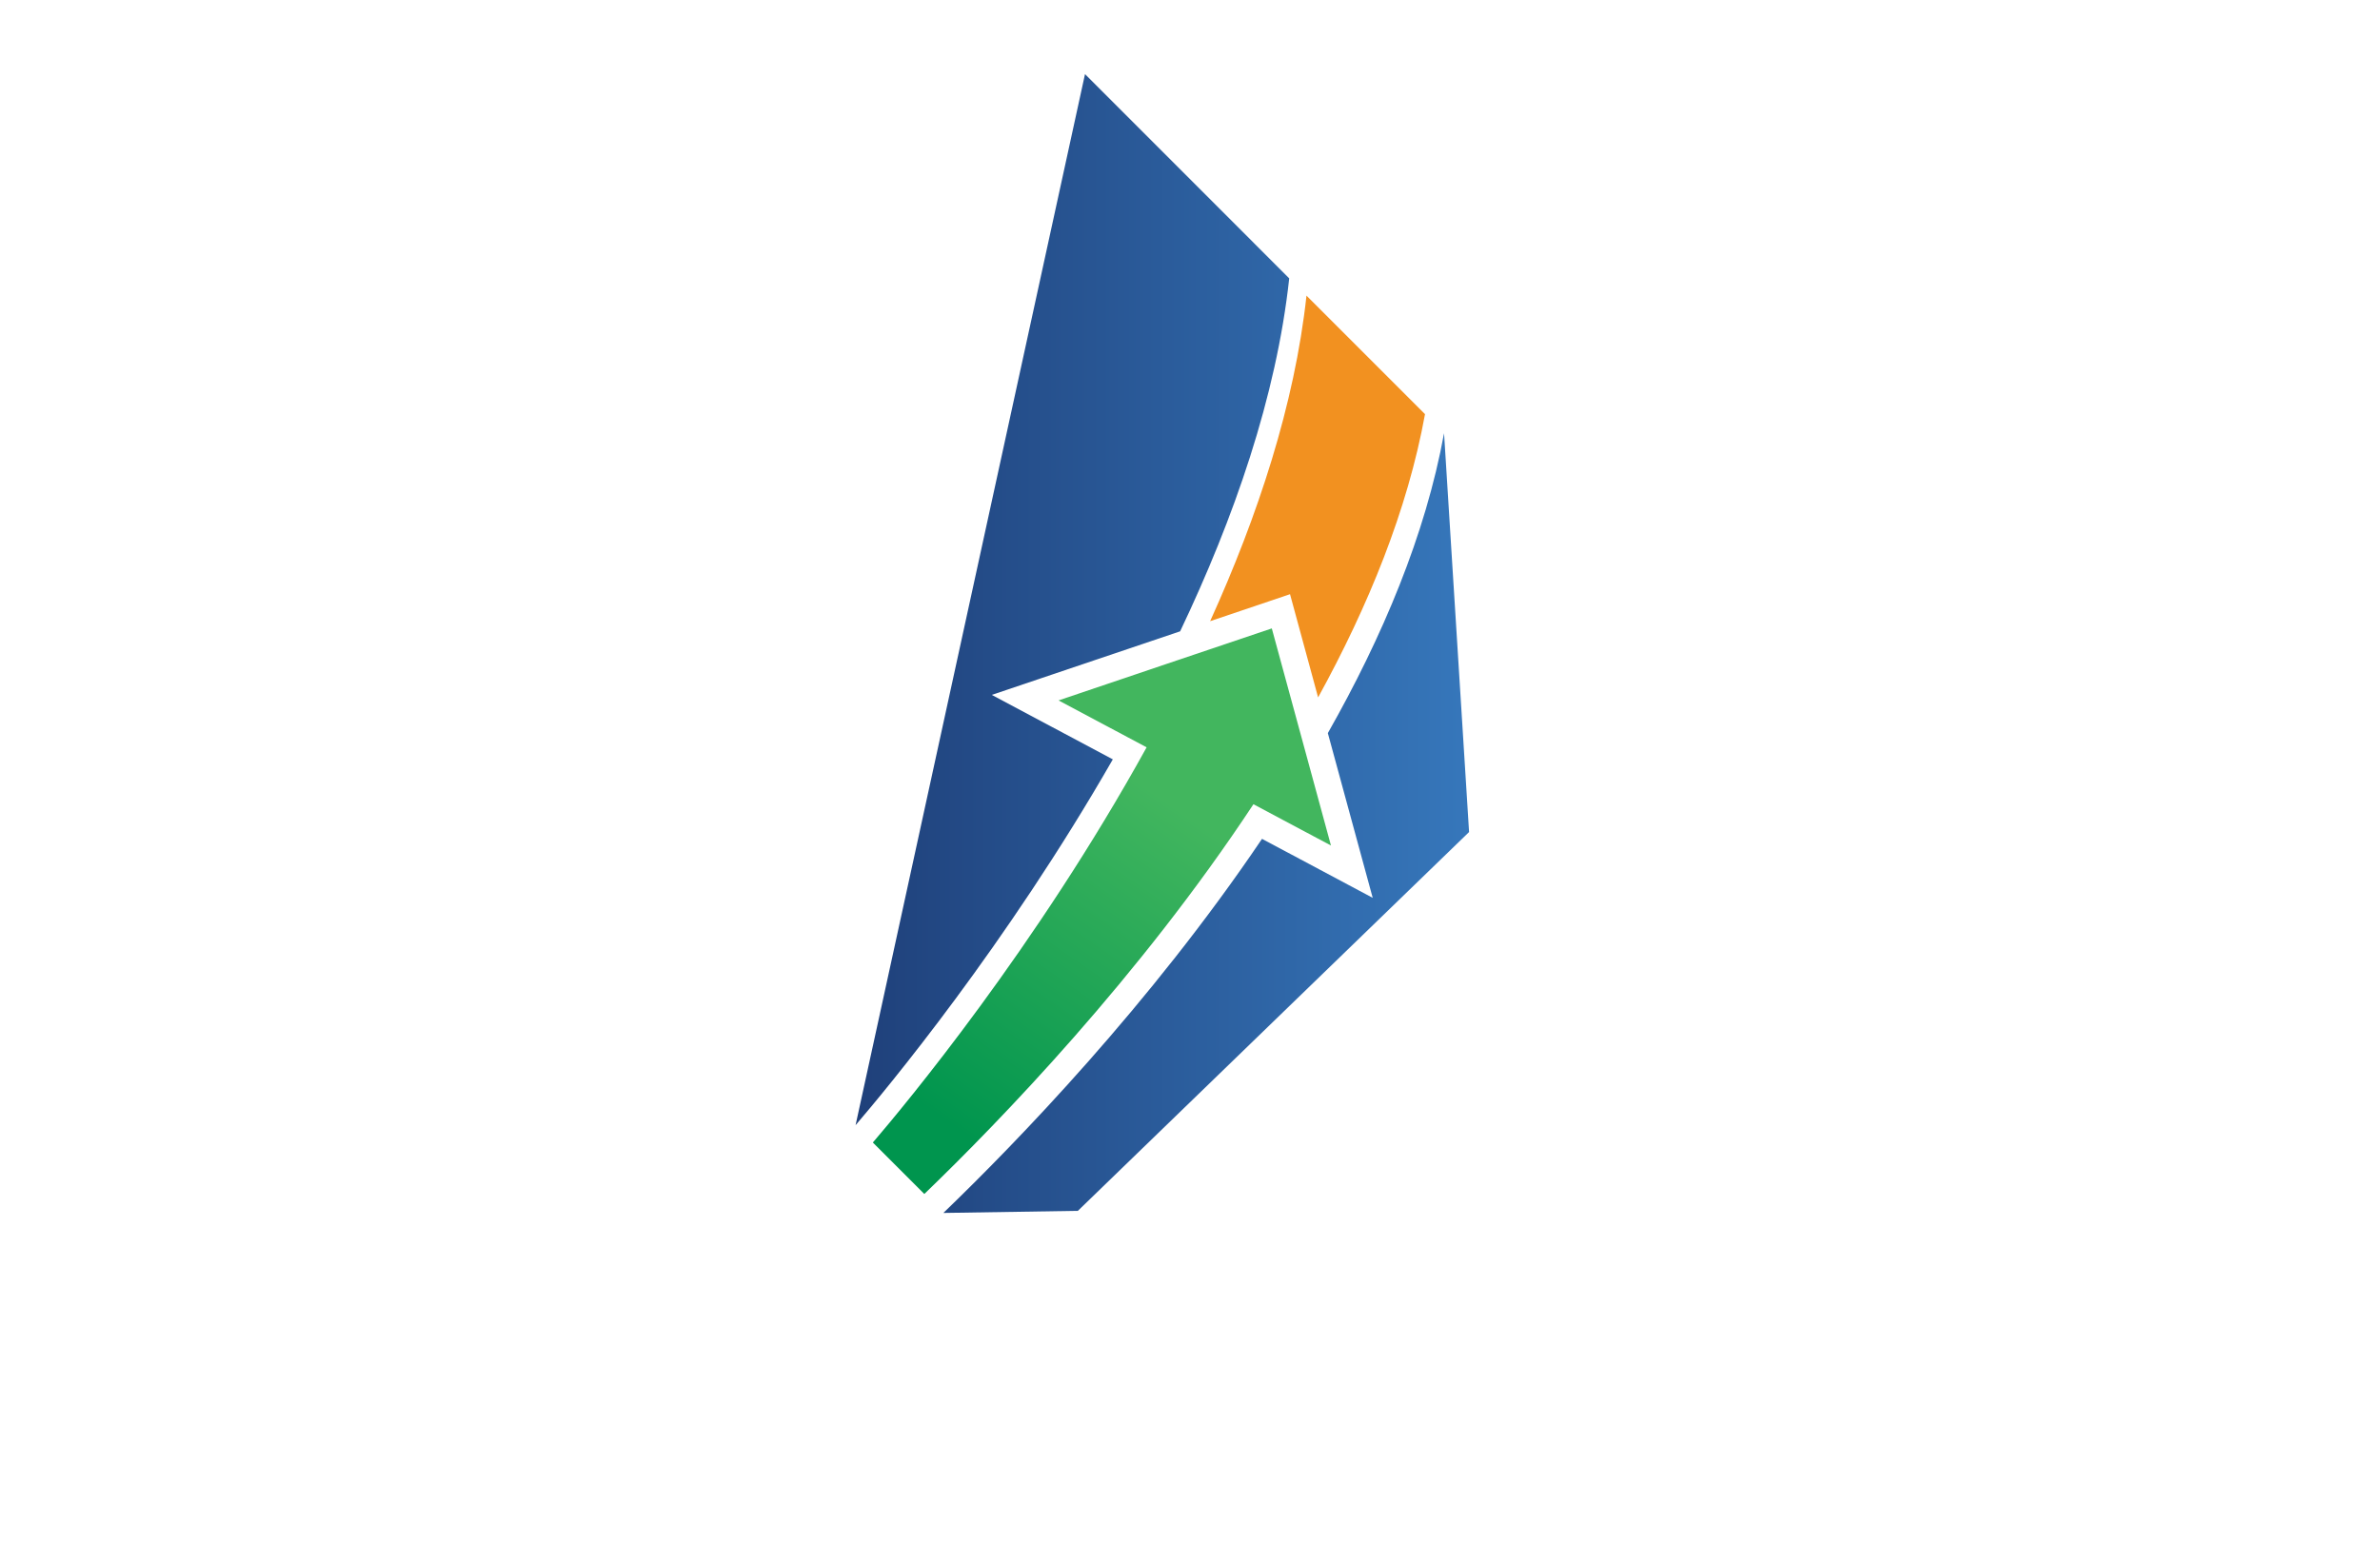 <?xml version="1.0" encoding="utf-8"?>
<!-- Generator: Adobe Illustrator 27.8.1, SVG Export Plug-In . SVG Version: 6.00 Build 0)  -->
<svg version="1.1" id="Layer_1" xmlns="http://www.w3.org/2000/svg" xmlns:xlink="http://www.w3.org/1999/xlink" x="0px" y="0px"
	 viewBox="0 0 350 230" style="enable-background:new 0 0 350 230;" xml:space="preserve">
<style type="text/css">
	.st0{fill:#FFFFD9;}
	.st1{fill:#BDFDFF;}
	.st2{fill:#EDD2FF;}
	.st3{fill:#CE8FFF;}
	.st4{fill:#FAFFE6;}
	.st5{fill:#E1FFFE;}
	.st6{fill:#E1FFEF;}
	.st7{fill:#D2FCE3;}
	.st8{fill:#EFF9D4;}
	.st9{fill:#E3FFDE;}
	.st10{fill:#FCE6E6;}
	.st11{fill:#EDFFE9;}
	.st12{fill:#D4E8FF;}
	.st13{fill:#FFF3F3;}
	.st14{fill:#FBFFA4;}
	.st15{fill:#001F21;}
	.st16{fill:#330000;}
	.st17{fill:#330032;}
	.st18{fill:#A6FFD4;}
	.st19{fill:#EBFFAE;}
	.st20{fill:#80F9B7;}
	.st21{fill:#344C00;}
	.st22{fill:#B6FFAB;}
	.st23{fill:#003233;}
	.st24{fill:#00004F;}
	.st25{fill:#001738;}
	.st26{fill:#3F0101;}
	.st27{fill:#005066;}
	.st28{fill:#008EAF;}
	.st29{fill:#B8FF66;}
	.st30{fill:#00A4FF;}
	.st31{fill:#315103;}
	.st32{fill:#036AFF;}
	.st33{fill:#F033FF;}
	.st34{fill:#0768AA;}
	.st35{fill:#5000FF;}
	.st36{fill:#116F8C;}
	.st37{fill:#490000;}
	.st38{fill:#0F343A;}
	.st39{fill:#97A50E;}
	.st40{fill:#1893B1;}
	.st41{fill:#8F00FF;}
	.st42{fill:#8D7200;}
	.st43{fill:#005042;}
	.st44{fill:#00DEFF;}
	.st45{fill-rule:evenodd;clip-rule:evenodd;fill:#00C3FF;}
	.st46{fill-rule:evenodd;clip-rule:evenodd;fill:#005B59;}
	.st47{fill:#AF412B;}
	.st48{fill:#4D0F00;}
	.st49{fill:#295FA6;}
	.st50{fill:#595959;}
	.st51{fill:#BF0413;}
	.st52{fill:#2A95BF;}
	.st53{fill-rule:evenodd;clip-rule:evenodd;fill:#4DBC06;}
	.st54{fill:#491D00;}
	.st55{fill-rule:evenodd;clip-rule:evenodd;fill:url(#SVGID_1_);}
	
		.st56{fill-rule:evenodd;clip-rule:evenodd;fill:url(#SVGID_00000025408562404307588740000012133751124567561868_);filter:url(#Adobe_OpacityMaskFilter);}
	.st57{mask:url(#id0_00000053509760411226441150000009272896516690596251_);fill-rule:evenodd;clip-rule:evenodd;fill:#C86400;}
	
		.st58{fill-rule:evenodd;clip-rule:evenodd;fill:url(#SVGID_00000119799006281775963030000000181211700371355045_);filter:url(#Adobe_OpacityMaskFilter_00000034800057181218074280000003359291355185574552_);}
	.st59{mask:url(#id2_00000097460445656356757680000013689570596422617517_);fill-rule:evenodd;clip-rule:evenodd;fill:#873A2C;}
	.st60{fill-rule:evenodd;clip-rule:evenodd;fill:url(#SVGID_00000013903739739442984580000009216888156706979262_);}
	
		.st61{fill-rule:evenodd;clip-rule:evenodd;fill:url(#SVGID_00000024689730826357929380000000497321742483715250_);filter:url(#Adobe_OpacityMaskFilter_00000129894197222395154280000005299978067908122543_);}
	.st62{mask:url(#id4_00000028285511050207866650000012788801848242998168_);fill-rule:evenodd;clip-rule:evenodd;fill:#003780;}
	.st63{fill-rule:evenodd;clip-rule:evenodd;fill:url(#SVGID_00000054975606593998934030000007000725734432702080_);}
	.st64{fill-rule:evenodd;clip-rule:evenodd;fill:url(#SVGID_00000167383613505646147050000016070604710789463448_);}
	.st65{fill:url(#SVGID_00000082367181288359122740000002215139148284492954_);}
	.st66{fill:url(#SVGID_00000132074519635086848430000011936146084267778215_);}
	.st67{fill:url(#SVGID_00000155106725618843824730000006726220019821271447_);}
	.st68{fill:url(#SVGID_00000100384573856330001970000004885088663111517630_);}
	.st69{fill-rule:evenodd;clip-rule:evenodd;fill:#E2DE8D;}
	.st70{fill-rule:evenodd;clip-rule:evenodd;fill:url(#SVGID_00000119837685179985686030000008064050961347847856_);}
	.st71{fill-rule:evenodd;clip-rule:evenodd;fill:url(#SVGID_00000020379723234893072020000011145377038335236533_);}
	.st72{fill-rule:evenodd;clip-rule:evenodd;fill:url(#SVGID_00000000205143941586802580000015355512668744137364_);}
	.st73{fill-rule:evenodd;clip-rule:evenodd;fill:url(#SVGID_00000103263598404476510370000016813308265577761927_);}
	.st74{fill-rule:evenodd;clip-rule:evenodd;fill:url(#SVGID_00000000186494875701886640000011492944554859285385_);}
	.st75{fill-rule:evenodd;clip-rule:evenodd;fill:url(#SVGID_00000141450536658043260080000011097735505626814888_);}
	.st76{fill-rule:evenodd;clip-rule:evenodd;fill:url(#SVGID_00000052808617798776703460000012693004060368363690_);}
	.st77{fill:url(#SVGID_00000152948604729245409350000010800917975069685176_);}
	.st78{fill:url(#SVGID_00000159429552666660217700000007810003328390383498_);}
	.st79{fill:url(#SVGID_00000089570829886936714410000003472988313182909875_);}
	.st80{fill:#494949;}
	.st81{opacity:0.91;fill:url(#SVGID_00000013875693602853951020000007644185972904564381_);}
	.st82{opacity:0.91;fill:url(#SVGID_00000134934482404754843400000009262896159496972692_);}
	.st83{fill:#684342;}
	.st84{fill:#FC7745;}
	.st85{fill:#F9CD52;}
	.st86{fill:#F4A878;}
	.st87{fill:#E98E60;}
	.st88{fill:#83BF73;}
	.st89{fill:#D27752;}
	.st90{fill:#E0B03C;}
	.st91{fill:#E45553;}
	.st92{fill-rule:evenodd;clip-rule:evenodd;fill:#D1D8F5;}
	.st93{fill-rule:evenodd;clip-rule:evenodd;fill:#A0ADF9;}
	.st94{fill-rule:evenodd;clip-rule:evenodd;fill:#000534;}
	.st95{fill-rule:evenodd;clip-rule:evenodd;fill:#F6C48E;}
	.st96{fill-rule:evenodd;clip-rule:evenodd;fill:#FBE6A7;}
	.st97{fill-rule:evenodd;clip-rule:evenodd;fill:#FFFFFF;}
	.st98{fill-rule:evenodd;clip-rule:evenodd;fill:#CCCCCC;}
	.st99{fill-rule:evenodd;clip-rule:evenodd;fill:#D32425;}
	.st100{fill-rule:evenodd;clip-rule:evenodd;fill:#FC4631;}
	.st101{fill-rule:evenodd;clip-rule:evenodd;fill:#60266F;}
	.st102{fill-rule:evenodd;clip-rule:evenodd;fill:#B178B6;}
	.st103{fill-rule:evenodd;clip-rule:evenodd;fill:#401A59;}
	.st104{fill-rule:evenodd;clip-rule:evenodd;fill:#518D4F;}
	.st105{fill-rule:evenodd;clip-rule:evenodd;fill:#C6E094;}
	.st106{fill-rule:evenodd;clip-rule:evenodd;fill:#E9AA76;}
	.st107{fill-rule:evenodd;clip-rule:evenodd;fill:#297F99;}
	.st108{fill-rule:evenodd;clip-rule:evenodd;fill:#24AAD2;}
	.st109{fill-rule:evenodd;clip-rule:evenodd;fill:#EC7D99;}
	.st110{fill-rule:evenodd;clip-rule:evenodd;}
	.st111{fill-rule:evenodd;clip-rule:evenodd;fill:#1A1E48;}
	.st112{fill:#FFFFFF;}
	.st113{fill:url(#SVGID_00000057118083926772398690000010618031447170885798_);}
	.st114{fill:#26A9E0;}
	.st115{fill:url(#SVGID_00000060032709199169364310000013973828136397383598_);}
	.st116{fill:url(#SVGID_00000159446703630475550250000000126895252198714250_);}
	.st117{fill:#F4F5F5;}
	.st118{fill:#325668;}
	.st119{fill:url(#SVGID_00000030449560004157545910000005084249670493611198_);}
	.st120{fill:url(#SVGID_00000156550293068238244520000001423827653645651391_);}
	.st121{fill:url(#SVGID_00000020381818000389233810000010220693816818224270_);}
	.st122{fill:#99A74E;}
	.st123{fill:url(#SVGID_00000133496285078431794820000006923104028863843728_);}
	.st124{fill:#F3B42D;}
	.st125{fill:#6BA14A;}
	.st126{fill:#FED265;}
	.st127{fill:#19692C;}
	.st128{fill:url(#SVGID_00000111184304630302984200000009523453103764502461_);}
	.st129{fill:#062716;}
	.st130{fill:url(#SVGID_00000057114978650072244180000013264986730174874529_);}
	.st131{opacity:0.35;enable-background:new    ;}
	.st132{fill:#4D7C4D;}
	.st133{fill:#F7E8A6;}
	.st134{opacity:0.55;fill:#2A3D2A;enable-background:new    ;}
	.st135{opacity:0.35;fill:#2A3D2A;enable-background:new    ;}
	.st136{fill:#F4EFDC;}
	.st137{fill:#DBD6C6;}
	.st138{fill:#929497;}
	.st139{fill:url(#SVGID_00000090986679134582627920000008945823612585995184_);}
	.st140{fill:#3171BC;}
	.st141{fill:url(#SVGID_00000119812399890268572120000014135032718114694583_);}
	.st142{fill:url(#SVGID_00000091728885453563542800000007847450906573897911_);}
	.st143{fill:url(#SVGID_00000166673566043720787000000001550275903531946134_);}
	.st144{fill:url(#SVGID_00000014594116696283014660000003379294363090612624_);}
	.st145{fill:url(#SVGID_00000106838827260982843990000001963138759457118376_);}
	.st146{fill:url(#SVGID_00000069394435432031677420000003945318316671492505_);}
	.st147{opacity:0.28;fill:url(#SVGID_00000026156881997948326480000002810101320947636406_);}
	.st148{fill:url(#SVGID_00000084519528828833433510000012158151745067369894_);}
	.st149{fill:#253E7C;}
	.st150{fill:#F26B17;}
	.st151{fill:url(#SVGID_00000021811192668255322940000017555343544776720042_);}
	.st152{fill:#111224;}
	.st153{fill:#9BD13D;}
	.st154{fill:#00A551;}
	.st155{fill:url(#SVGID_00000136401976263345576290000016303870734519573949_);}
	.st156{fill:#AAC737;}
	.st157{fill:#009ADE;}
	.st158{fill:url(#SVGID_00000140698646329407130180000008226656599228219285_);}
	.st159{fill:#525E72;}
	.st160{fill:#109FC4;}
	.st161{fill:#3FBFD9;}
	.st162{fill:#61308F;}
	.st163{fill:#996CAD;}
	.st164{fill:#C21A7D;}
	.st165{fill:#CA4F9C;}
	.st166{fill:#89C541;}
	.st167{fill:#C7D936;}
	.st168{fill:#A5CD39;}
	.st169{fill:url(#SVGID_00000127726736323184470860000015302839382789128093_);}
	.st170{fill:#35A7DD;}
	.st171{fill:#0071BC;}
	.st172{fill-rule:evenodd;clip-rule:evenodd;fill:#81BE32;}
	.st173{fill:#F2AF3A;}
	.st174{fill-rule:evenodd;clip-rule:evenodd;fill:#0071BC;}
	.st175{fill:#81BE32;}
	.st176{fill:url(#SVGID_00000031206525810863885920000012349259526401304472_);}
	.st177{fill:url(#SVGID_00000098184011069381228430000011848650967553832341_);}
	.st178{fill:#FF51FF;}
	.st179{fill:url(#SVGID_00000017477474194618601820000014139272654848093572_);}
	.st180{fill:url(#SVGID_00000051382389571789359860000017320248409935724418_);}
	.st181{fill:#F29120;}
	.st182{fill:url(#SVGID_00000109737031726488014370000013365526580041679522_);}
	.st183{fill:url(#SVGID_00000159427682253881784590000002030530538279083438_);}
	.st184{fill:url(#SVGID_00000135668077532739121620000010643410143429520542_);}
	.st185{fill:url(#SVGID_00000035522085135289735360000008503137163564977796_);}
	.st186{fill:#31600C;}
	.st187{fill:#374C09;}
	.st188{fill:#465B0E;}
	.st189{fill:#9B9B9B;}
	.st190{fill:#00ADEE;}
	.st191{fill:#262261;}
	.st192{fill:#2699C9;}
	.st193{fill:url(#SVGID_00000175309670128318653380000007900831333345951107_);}
	.st194{fill:url(#SVGID_00000003064946210611738820000008034003738134726059_);}
	.st195{fill:url(#SVGID_00000084498674111547802340000006387130455120503740_);}
	.st196{fill:url(#SVGID_00000168113388257461722290000000571575239740539526_);}
	.st197{fill:#87C144;}
	.st198{fill:#006096;}
	.st199{fill:#8BC53F;}
	.st200{fill:#2B388F;}
	.st201{fill:#1B53A3;}
	.st202{fill:url(#SVGID_00000178887358073126727650000016258956809318348186_);}
	.st203{fill:url(#XMLID_00000029007465461153235330000009687490875208201881_);}
	.st204{fill:url(#XMLID_00000006680257750712271440000014585941373284631683_);}
	.st205{fill:url(#SVGID_00000151508652961386577080000007571250150994261397_);}
</style>
<g>
	<linearGradient id="SVGID_1_" gradientUnits="userSpaceOnUse" x1="139.874" y1="165.552" x2="172.465" y2="118.365">
		<stop  offset="0" style="stop-color:#00954E"/>
		<stop  offset="1" style="stop-color:#42B65E"/>
	</linearGradient>
	<path style="fill:url(#SVGID_1_);" d="M195.73,124.35l-11.4-6.07c-16.79,25.44-37.32,46.64-48.4,57.32l-7.57-7.57
		c4.65-5.42,23.98-28.62,40.26-58.12l-12.95-6.9l15.68-5.3l4.33-1.46l11.35-3.83l4.08,14.97l0.27,0.99L195.73,124.35z"/>
	<path class="st181" d="M209.56,60.91c-2.56,14.1-8.35,28.25-15.72,41.66l-4.13-15.18l-11.75,3.97
		c7.01-15.46,12.43-31.87,14.17-47.88L209.56,60.91z"/>
	
		<linearGradient id="SVGID_00000183966888625484407390000012096870516578137011_" gradientUnits="userSpaceOnUse" x1="125.821" y1="94.645" x2="216.042" y2="94.645">
		<stop  offset="0" style="stop-color:#1F407A"/>
		<stop  offset="1" style="stop-color:#3677BB"/>
	</linearGradient>
	<path style="fill:url(#SVGID_00000183966888625484407390000012096870516578137011_);" d="M216.04,122.37l-57.53,55.71l-19.78,0.31
		c10.74-10.35,30.37-30.6,46.86-55.02l16.28,8.68l-6.6-24.23c8.02-14.13,14.37-29.15,17.09-44.11L216.04,122.37z M189.59,40.94
		L159.56,10.9l-33.74,154.58c4.42-5.15,22.11-26.38,37.83-53.8l-17.8-9.48l27.7-9.35C181.46,76.23,187.7,58.35,189.59,40.94z"/>
</g>
</svg>
